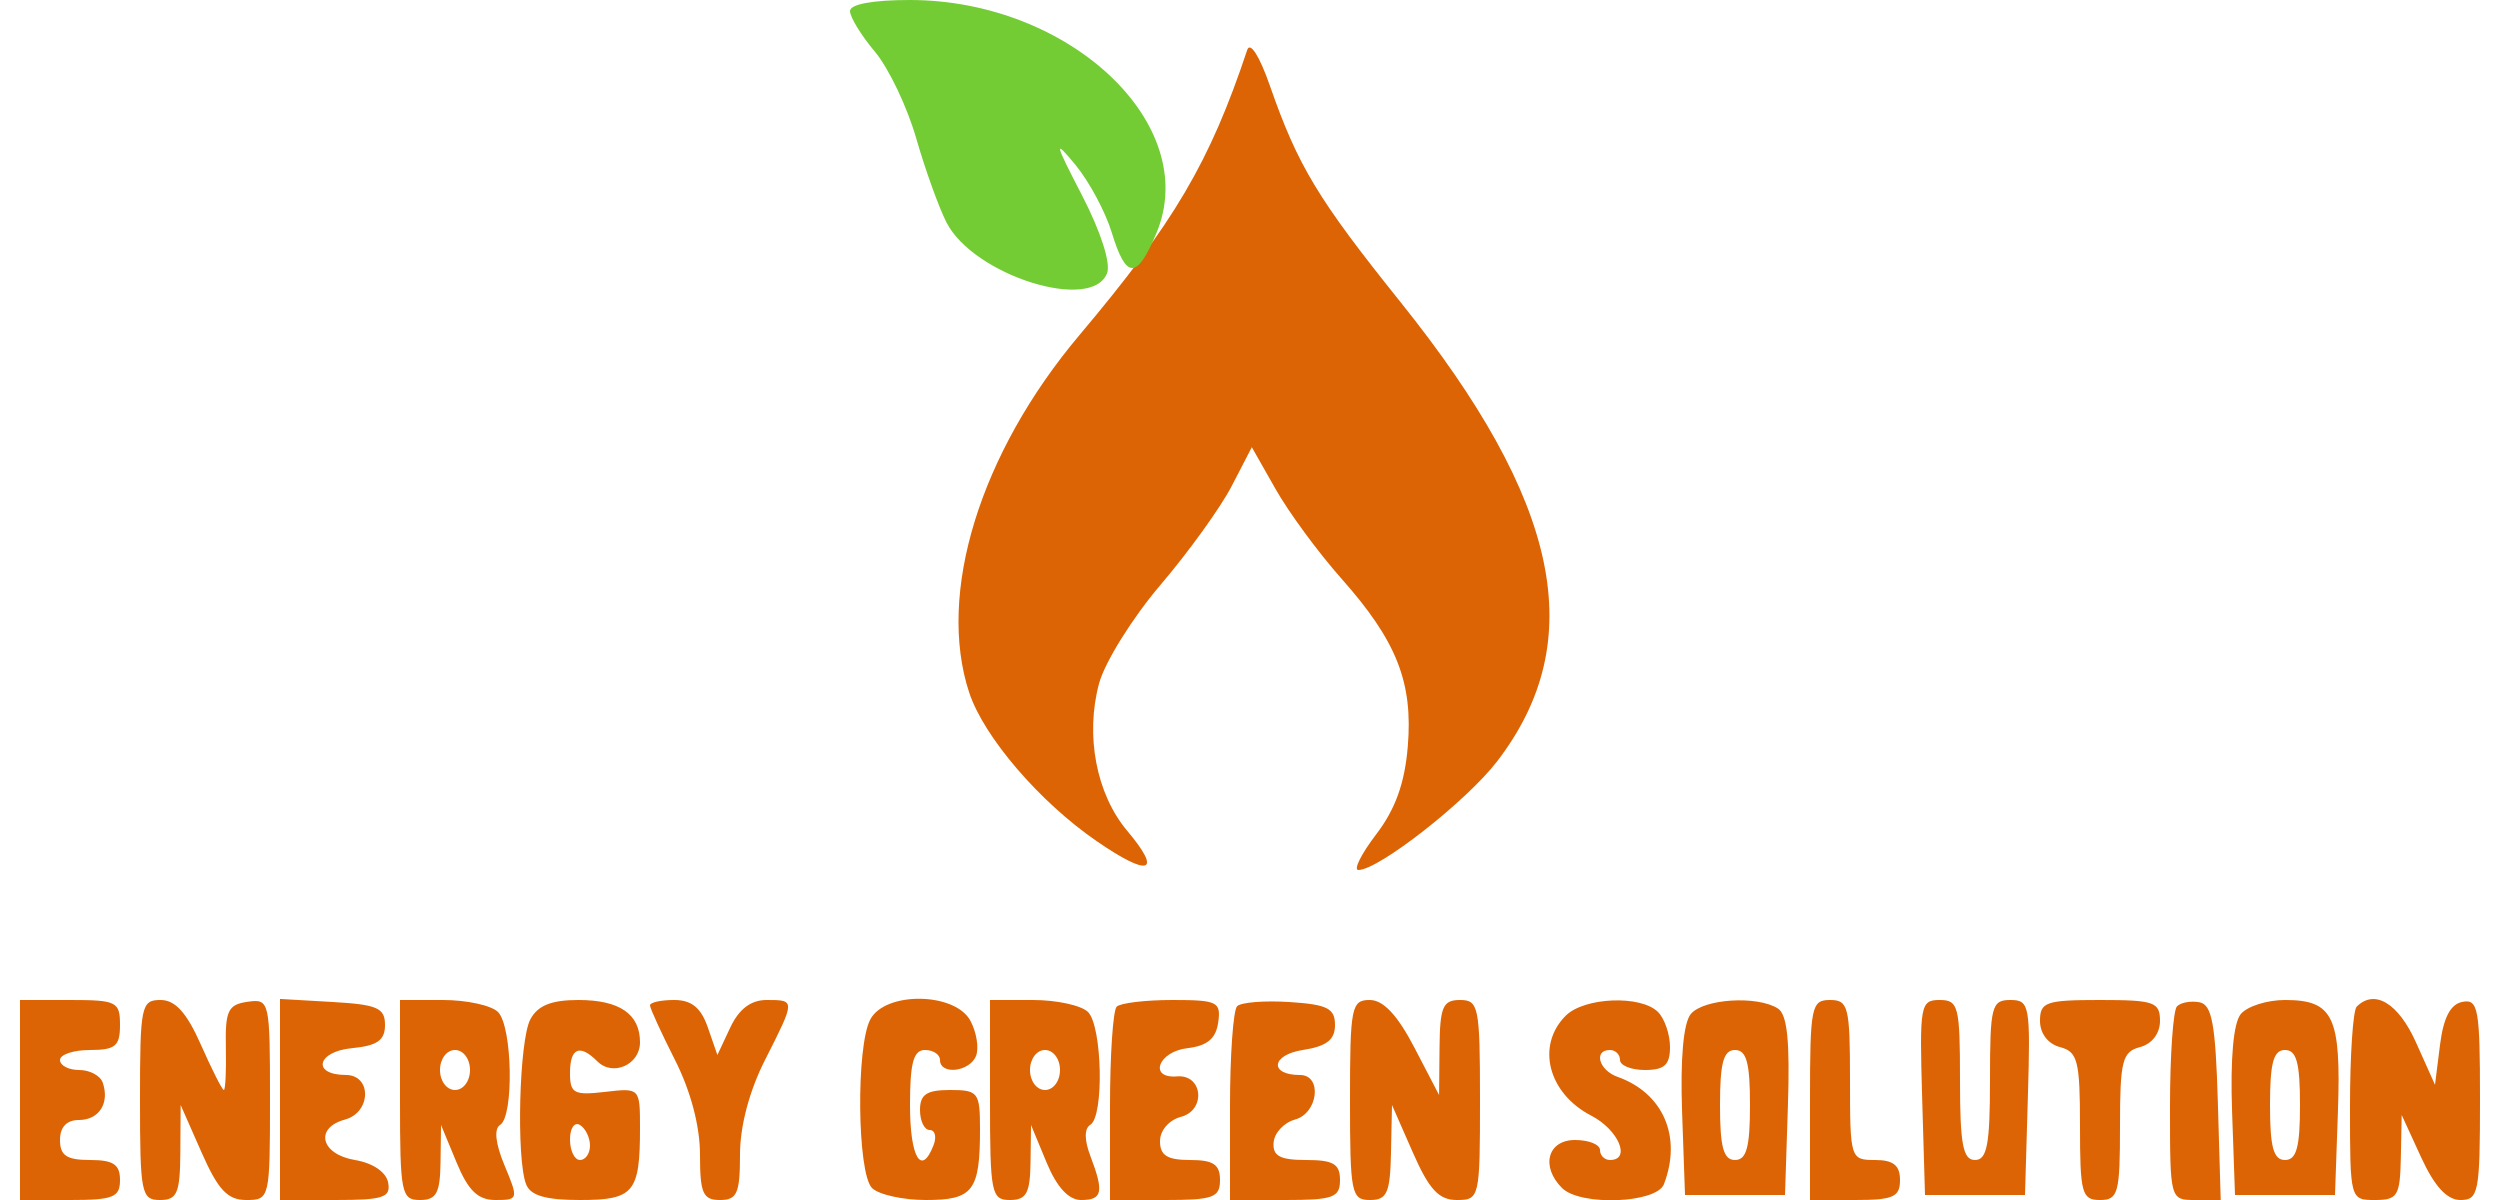 <svg xmlns="http://www.w3.org/2000/svg" width="250" height="120" viewBox="0 0 250 120" version="1.1"><path d="M 124.720 5 C 120.988 16.199, 117.422 22.259, 107.952 33.500 C 97.990 45.324, 93.658 59.372, 96.922 69.263 C 98.383 73.690, 103.955 80.185, 109.660 84.110 C 114.941 87.744, 116.268 87.295, 112.718 83.077 C 109.630 79.407, 108.509 73.537, 109.906 68.349 C 110.480 66.217, 113.246 61.779, 116.052 58.486 C 118.859 55.194, 122.061 50.750, 123.168 48.611 L 125.182 44.722 127.582 48.948 C 128.902 51.272, 131.846 55.272, 134.123 57.837 C 139.671 64.085, 141.312 68.229, 140.779 74.648 C 140.475 78.315, 139.541 80.913, 137.623 83.428 C 136.124 85.393, 135.322 87, 135.840 87 C 137.870 87, 146.670 80.104, 149.723 76.121 C 158.973 64.052, 156.043 50.146, 140.045 30.201 C 131.773 19.888, 129.787 16.596, 126.982 8.551 C 125.954 5.604, 125.012 4.125, 124.720 5 M 2 110 L 2 120 7 120 C 11.333 120, 12 119.733, 12 118 C 12 116.444, 11.333 116, 9 116 C 6.667 116, 6 115.556, 6 114 C 6 112.704, 6.667 112, 7.893 112 C 9.911 112, 10.986 110.304, 10.269 108.250 C 10.030 107.563, 8.971 107, 7.917 107 C 6.863 107, 6 106.550, 6 106 C 6 105.450, 7.350 105, 9 105 C 11.533 105, 12 104.611, 12 102.500 C 12 100.167, 11.667 100, 7 100 L 2 100 2 110 M 14 110 C 14 119.333, 14.133 120, 16 120 C 17.715 120, 18.005 119.322, 18.033 115.250 L 18.065 110.500 20.160 115.250 C 21.811 118.993, 22.758 120, 24.627 120 C 26.967 120, 27 119.860, 27 109.930 C 27 100.060, 26.956 99.867, 24.750 100.180 C 22.803 100.457, 22.512 101.073, 22.586 104.750 C 22.634 107.088, 22.542 109, 22.383 109 C 22.224 109, 21.198 106.975, 20.103 104.500 C 18.675 101.271, 17.532 100, 16.056 100 C 14.118 100, 14 100.576, 14 110 M 28 109.948 L 28 120 33.573 120 C 38.342 120, 39.098 119.747, 38.812 118.250 C 38.611 117.201, 37.280 116.300, 35.489 116 C 32.069 115.428, 31.425 112.793, 34.500 111.955 C 37.128 111.239, 37.196 107.502, 34.582 107.496 C 31.156 107.488, 31.685 105.154, 35.189 104.818 C 37.727 104.574, 38.500 104.033, 38.500 102.500 C 38.500 100.792, 37.733 100.456, 33.250 100.198 L 28 99.895 28 109.948 M 40 110 C 40 119.333, 40.133 120, 42 120 C 43.635 120, 44.009 119.316, 44.052 116.250 L 44.103 112.500 45.658 116.250 C 46.829 119.073, 47.793 120, 49.556 120 C 51.837 120, 51.861 119.911, 50.458 116.553 C 49.545 114.368, 49.381 112.883, 50.009 112.494 C 51.410 111.629, 51.244 102.644, 49.800 101.200 C 49.140 100.540, 46.665 100, 44.300 100 L 40 100 40 110 M 53.035 101.934 C 51.919 104.020, 51.612 115.826, 52.607 118.418 C 53.043 119.556, 54.558 120, 58 120 C 63.385 120, 64 119.263, 64 112.809 C 64 108.795, 63.988 108.783, 60.500 109.190 C 57.396 109.552, 57 109.338, 57 107.299 C 57 104.786, 57.972 104.372, 59.733 106.133 C 61.283 107.683, 64 106.472, 64 104.231 C 64 101.402, 61.958 100, 57.835 100 C 55.136 100, 53.777 100.548, 53.035 101.934 M 65 100.533 C 65 100.827, 66.125 103.287, 67.500 106 C 69.073 109.105, 70 112.614, 70 115.467 C 70 119.333, 70.294 120, 72 120 C 73.706 120, 74 119.333, 74 115.467 C 74 112.614, 74.927 109.105, 76.500 106 C 79.552 99.977, 79.552 100, 76.661 100 C 75.088 100, 73.898 100.902, 73.029 102.750 L 71.738 105.500 70.786 102.750 C 70.100 100.771, 69.156 100, 67.417 100 C 66.088 100, 65 100.240, 65 100.533 M 87.035 101.934 C 85.593 104.629, 85.717 117.317, 87.200 118.800 C 87.860 119.460, 90.287 120, 92.593 120 C 97.311 120, 98 119.098, 98 112.918 C 98 109.231, 97.823 109, 95 109 C 92.667 109, 92 109.444, 92 111 C 92 112.100, 92.436 113, 92.969 113 C 93.501 113, 93.678 113.675, 93.362 114.500 C 92.138 117.688, 91 115.760, 91 110.500 C 91 106.278, 91.348 105, 92.500 105 C 93.325 105, 94 105.450, 94 106 C 94 107.536, 96.991 107.186, 97.608 105.578 C 97.908 104.796, 97.654 103.221, 97.042 102.078 C 95.511 99.219, 88.542 99.118, 87.035 101.934 M 99 110 C 99 119.333, 99.133 120, 101 120 C 102.635 120, 103.009 119.316, 103.052 116.250 L 103.103 112.500 104.658 116.250 C 105.681 118.715, 106.863 120, 108.107 120 C 110.247 120, 110.413 119.216, 109.038 115.601 C 108.422 113.981, 108.422 112.857, 109.038 112.476 C 110.417 111.624, 110.227 102.627, 108.800 101.200 C 108.140 100.540, 105.665 100, 103.300 100 L 99 100 99 110 M 111.667 100.667 C 111.300 101.033, 111 105.533, 111 110.667 L 111 120 116.500 120 C 121.333 120, 122 119.758, 122 118 C 122 116.444, 121.333 116, 119 116 C 116.729 116, 116 115.543, 116 114.117 C 116 113.048, 116.903 111.997, 118.087 111.688 C 120.620 111.025, 120.287 107.430, 117.712 107.639 C 114.819 107.874, 115.820 105.154, 118.750 104.816 C 120.719 104.590, 121.591 103.861, 121.820 102.250 C 122.114 100.179, 121.749 100, 117.236 100 C 114.540 100, 112.033 100.300, 111.667 100.667 M 123.713 100.621 C 123.321 101.013, 123 105.533, 123 110.667 L 123 120 128.500 120 C 133.333 120, 134 119.758, 134 118 C 134 116.393, 133.333 116, 130.611 116 C 127.997 116, 127.254 115.600, 127.361 114.250 C 127.438 113.287, 128.400 112.255, 129.500 111.955 C 131.823 111.322, 132.252 107.500, 130 107.500 C 126.898 107.500, 127.121 105.490, 130.277 105 C 132.667 104.629, 133.500 103.983, 133.500 102.500 C 133.500 100.837, 132.735 100.450, 128.963 100.204 C 126.467 100.041, 124.105 100.229, 123.713 100.621 M 135 110 C 135 119.333, 135.133 120, 137 120 C 138.705 120, 139.015 119.300, 139.100 115.250 L 139.199 110.500 141.285 115.250 C 142.908 118.948, 143.883 120, 145.685 120 C 147.951 120, 148 119.787, 148 110 C 148 100.667, 147.867 100, 146 100 C 144.287 100, 143.993 100.682, 143.953 104.750 L 143.907 109.500 141.434 104.750 C 139.750 101.514, 138.330 100, 136.981 100 C 135.138 100, 135 100.699, 135 110 M 156.571 101.571 C 153.587 104.555, 154.806 109.331, 159.121 111.563 C 161.855 112.976, 163.135 116, 161 116 C 160.450 116, 160 115.550, 160 115 C 160 114.450, 158.875 114, 157.500 114 C 154.763 114, 154.047 116.647, 156.200 118.800 C 158.025 120.625, 165.656 120.340, 166.393 118.418 C 168.214 113.674, 166.325 109.306, 161.750 107.683 C 159.887 107.023, 159.322 105, 161 105 C 161.550 105, 162 105.450, 162 106 C 162 106.550, 163.125 107, 164.500 107 C 166.442 107, 167 106.487, 167 104.700 C 167 103.435, 166.460 101.860, 165.800 101.200 C 164.088 99.488, 158.427 99.716, 156.571 101.571 M 169.080 101.403 C 168.342 102.293, 168.023 105.859, 168.208 111.153 L 168.500 119.500 173.500 119.500 L 178.500 119.500 178.791 110.585 C 179.002 104.127, 178.727 101.443, 177.791 100.850 C 175.719 99.535, 170.348 99.876, 169.080 101.403 M 181 110 L 181 120 185.500 120 C 189.333 120, 190 119.704, 190 118 C 190 116.533, 189.333 116, 187.500 116 C 185.042 116, 185 115.867, 185 108 C 185 100.667, 184.833 100, 183 100 C 181.133 100, 181 100.667, 181 110 M 192.214 109.750 L 192.500 119.500 197.500 119.500 L 202.500 119.500 202.786 109.750 C 203.057 100.515, 202.965 100, 201.036 100 C 199.158 100, 199 100.619, 199 108 C 199 114.444, 198.708 116, 197.500 116 C 196.292 116, 196 114.444, 196 108 C 196 100.619, 195.842 100, 193.964 100 C 192.035 100, 191.943 100.515, 192.214 109.750 M 204 102.094 C 204 103.346, 204.803 104.397, 206 104.710 C 207.772 105.174, 208 106.074, 208 112.617 C 208 119.333, 208.181 120, 210 120 C 211.819 120, 212 119.333, 212 112.617 C 212 106.074, 212.228 105.174, 214 104.710 C 215.197 104.397, 216 103.346, 216 102.094 C 216 100.201, 215.423 100, 210 100 C 204.577 100, 204 100.201, 204 102.094 M 217.701 100.632 C 217.316 101.018, 217 105.533, 217 110.667 C 217 119.991, 217.002 120, 219.536 120 L 222.072 120 221.786 110.262 C 221.556 102.415, 221.199 100.466, 219.951 100.227 C 219.099 100.064, 218.087 100.246, 217.701 100.632 M 224.080 101.403 C 223.342 102.293, 223.023 105.859, 223.208 111.153 L 223.500 119.500 228.500 119.500 L 233.500 119.500 233.792 111.153 C 234.124 101.661, 233.336 100, 228.500 100 C 226.710 100, 224.721 100.631, 224.080 101.403 M 235.667 100.667 C 235.300 101.033, 235 105.533, 235 110.667 C 235 119.956, 235.012 120, 237.500 120 C 239.761 120, 240.008 119.594, 240.084 115.750 L 240.169 111.500 242.122 115.750 C 243.452 118.642, 244.703 120, 246.038 120 C 247.858 120, 248 119.269, 248 109.927 C 248 100.873, 247.823 99.887, 246.250 100.186 C 245.043 100.416, 244.345 101.754, 244 104.500 L 243.500 108.481 241.598 104.240 C 239.835 100.310, 237.457 98.877, 235.667 100.667 M 44 107 C 44 108.111, 44.667 109, 45.500 109 C 46.333 109, 47 108.111, 47 107 C 47 105.889, 46.333 105, 45.500 105 C 44.667 105, 44 105.889, 44 107 M 103 107 C 103 108.111, 103.667 109, 104.500 109 C 105.333 109, 106 108.111, 106 107 C 106 105.889, 105.333 105, 104.500 105 C 103.667 105, 103 105.889, 103 107 M 172 110.500 C 172 114.722, 172.348 116, 173.500 116 C 174.652 116, 175 114.722, 175 110.500 C 175 106.278, 174.652 105, 173.500 105 C 172.348 105, 172 106.278, 172 110.500 M 227 110.500 C 227 114.722, 227.348 116, 228.500 116 C 229.652 116, 230 114.722, 230 110.500 C 230 106.278, 229.652 105, 228.500 105 C 227.348 105, 227 106.278, 227 110.500 M 57 113.941 C 57 115.073, 57.450 116, 58 116 C 58.550 116, 59 115.352, 59 114.559 C 59 113.766, 58.550 112.840, 58 112.500 C 57.450 112.160, 57 112.809, 57 113.941" stroke="none" fill="#dc6404" fill-rule="evenodd"/><path d="M 85 1.106 C 85 1.714, 86.121 3.544, 87.491 5.172 C 88.862 6.801, 90.718 10.691, 91.617 13.817 C 92.515 16.942, 93.878 20.733, 94.646 22.240 C 97.337 27.525, 109.191 31.271, 110.709 27.316 C 111.091 26.320, 110.073 23.154, 108.217 19.566 C 105.424 14.167, 105.351 13.830, 107.555 16.500 C 108.917 18.150, 110.545 21.188, 111.174 23.250 C 112.612 27.970, 113.692 27.981, 115.649 23.298 C 120.178 12.458, 106.978 0, 90.962 0 C 87.274 0, 85 0.422, 85 1.106" stroke="none" fill="#73cc34" fill-rule="evenodd"/></svg>